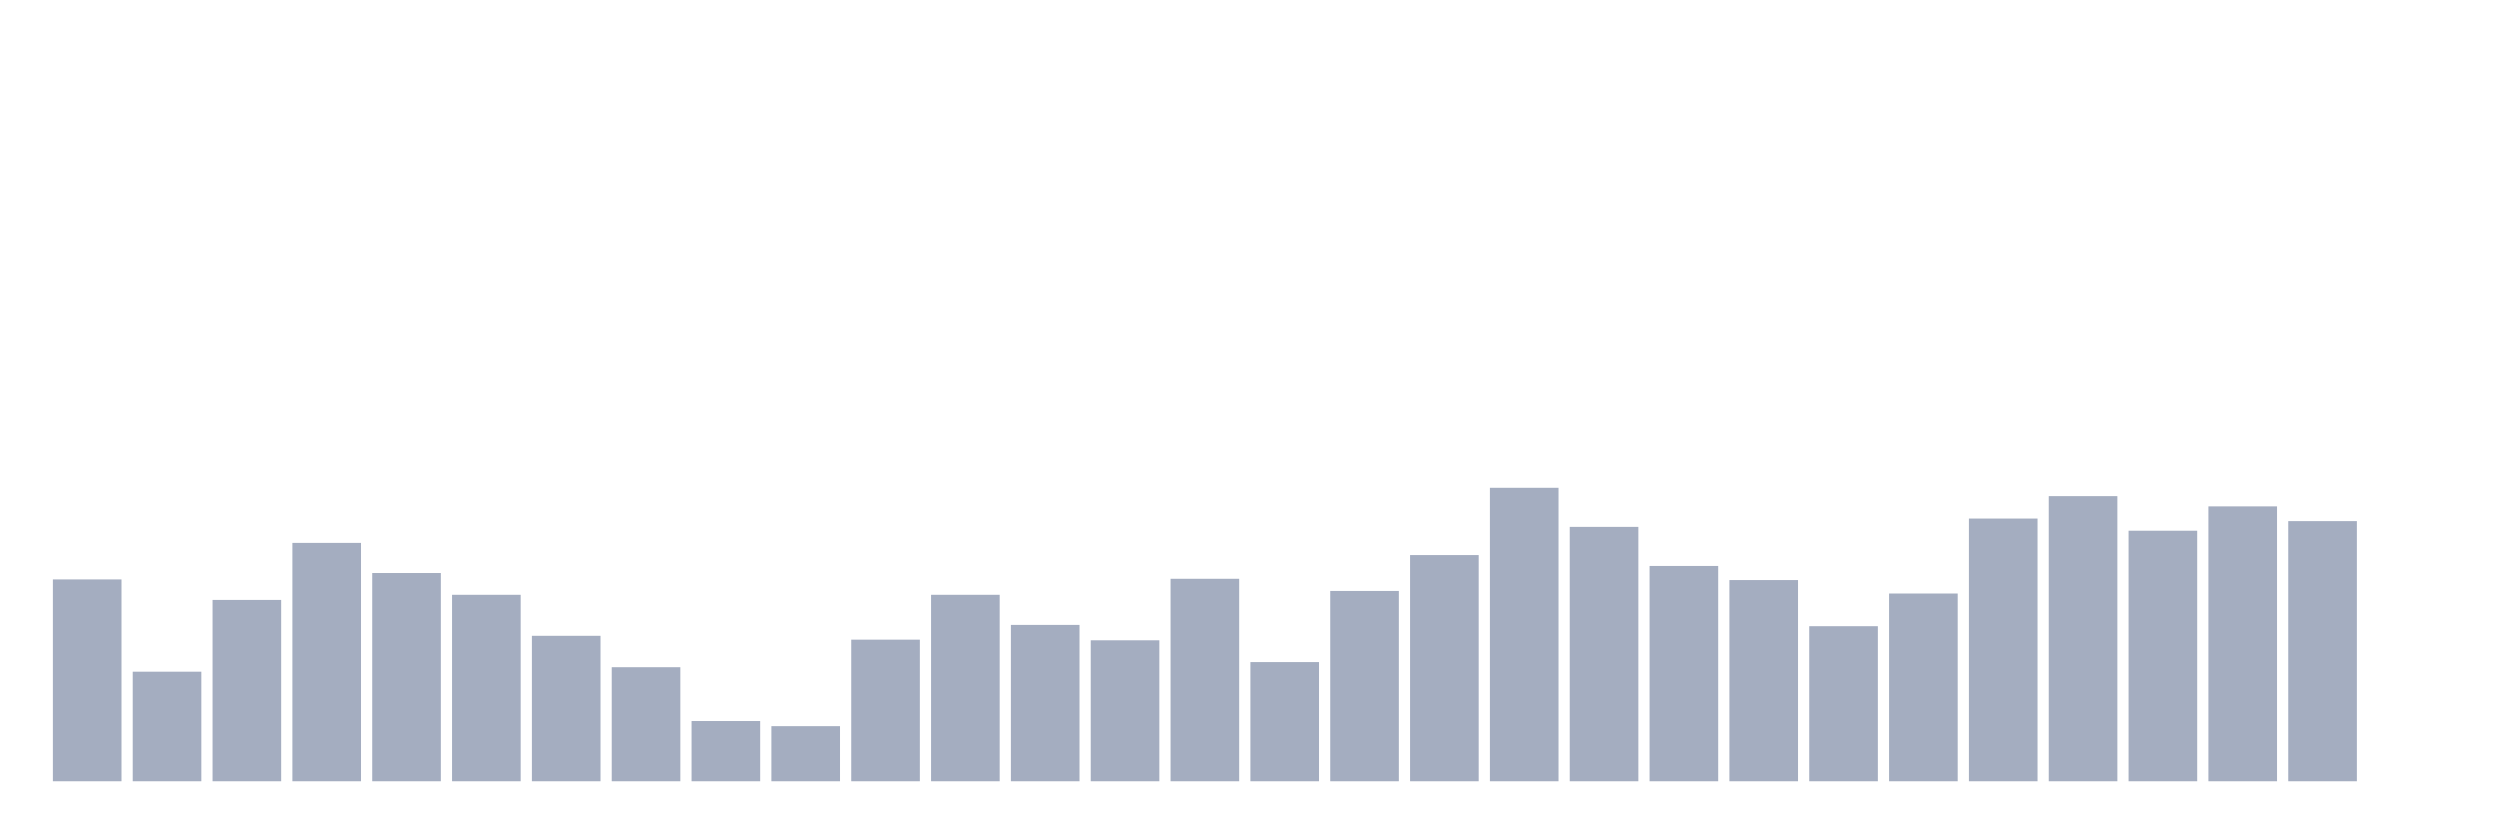 <svg xmlns="http://www.w3.org/2000/svg" viewBox="0 0 480 160"><g transform="translate(10,10)"><rect class="bar" x="0.153" width="13.175" y="101.248" height="38.752" fill="rgb(164,173,192)"></rect><rect class="bar" x="15.482" width="13.175" y="118.963" height="21.037" fill="rgb(164,173,192)"></rect><rect class="bar" x="30.81" width="13.175" y="105.185" height="34.815" fill="rgb(164,173,192)"></rect><rect class="bar" x="46.138" width="13.175" y="94.236" height="45.764" fill="rgb(164,173,192)"></rect><rect class="bar" x="61.466" width="13.175" y="100.018" height="39.982" fill="rgb(164,173,192)"></rect><rect class="bar" x="76.794" width="13.175" y="104.2" height="35.8" fill="rgb(164,173,192)"></rect><rect class="bar" x="92.123" width="13.175" y="112.074" height="27.926" fill="rgb(164,173,192)"></rect><rect class="bar" x="107.451" width="13.175" y="118.102" height="21.898" fill="rgb(164,173,192)"></rect><rect class="bar" x="122.779" width="13.175" y="128.436" height="11.564" fill="rgb(164,173,192)"></rect><rect class="bar" x="138.107" width="13.175" y="129.42" height="10.58" fill="rgb(164,173,192)"></rect><rect class="bar" x="153.436" width="13.175" y="112.812" height="27.188" fill="rgb(164,173,192)"></rect><rect class="bar" x="168.764" width="13.175" y="104.2" height="35.8" fill="rgb(164,173,192)"></rect><rect class="bar" x="184.092" width="13.175" y="109.982" height="30.018" fill="rgb(164,173,192)"></rect><rect class="bar" x="199.42" width="13.175" y="112.935" height="27.065" fill="rgb(164,173,192)"></rect><rect class="bar" x="214.748" width="13.175" y="101.125" height="38.875" fill="rgb(164,173,192)"></rect><rect class="bar" x="230.077" width="13.175" y="117.118" height="22.882" fill="rgb(164,173,192)"></rect><rect class="bar" x="245.405" width="13.175" y="103.462" height="36.538" fill="rgb(164,173,192)"></rect><rect class="bar" x="260.733" width="13.175" y="96.573" height="43.427" fill="rgb(164,173,192)"></rect><rect class="bar" x="276.061" width="13.175" y="83.656" height="56.344" fill="rgb(164,173,192)"></rect><rect class="bar" x="291.39" width="13.175" y="91.16" height="48.84" fill="rgb(164,173,192)"></rect><rect class="bar" x="306.718" width="13.175" y="98.664" height="41.336" fill="rgb(164,173,192)"></rect><rect class="bar" x="322.046" width="13.175" y="101.371" height="38.629" fill="rgb(164,173,192)"></rect><rect class="bar" x="337.374" width="13.175" y="110.228" height="29.772" fill="rgb(164,173,192)"></rect><rect class="bar" x="352.702" width="13.175" y="103.954" height="36.046" fill="rgb(164,173,192)"></rect><rect class="bar" x="368.031" width="13.175" y="89.561" height="50.439" fill="rgb(164,173,192)"></rect><rect class="bar" x="383.359" width="13.175" y="85.255" height="54.745" fill="rgb(164,173,192)"></rect><rect class="bar" x="398.687" width="13.175" y="91.898" height="48.102" fill="rgb(164,173,192)"></rect><rect class="bar" x="414.015" width="13.175" y="87.223" height="52.777" fill="rgb(164,173,192)"></rect><rect class="bar" x="429.344" width="13.175" y="90.053" height="49.947" fill="rgb(164,173,192)"></rect><rect class="bar" x="444.672" width="13.175" y="140" height="0" fill="rgb(164,173,192)"></rect></g></svg>